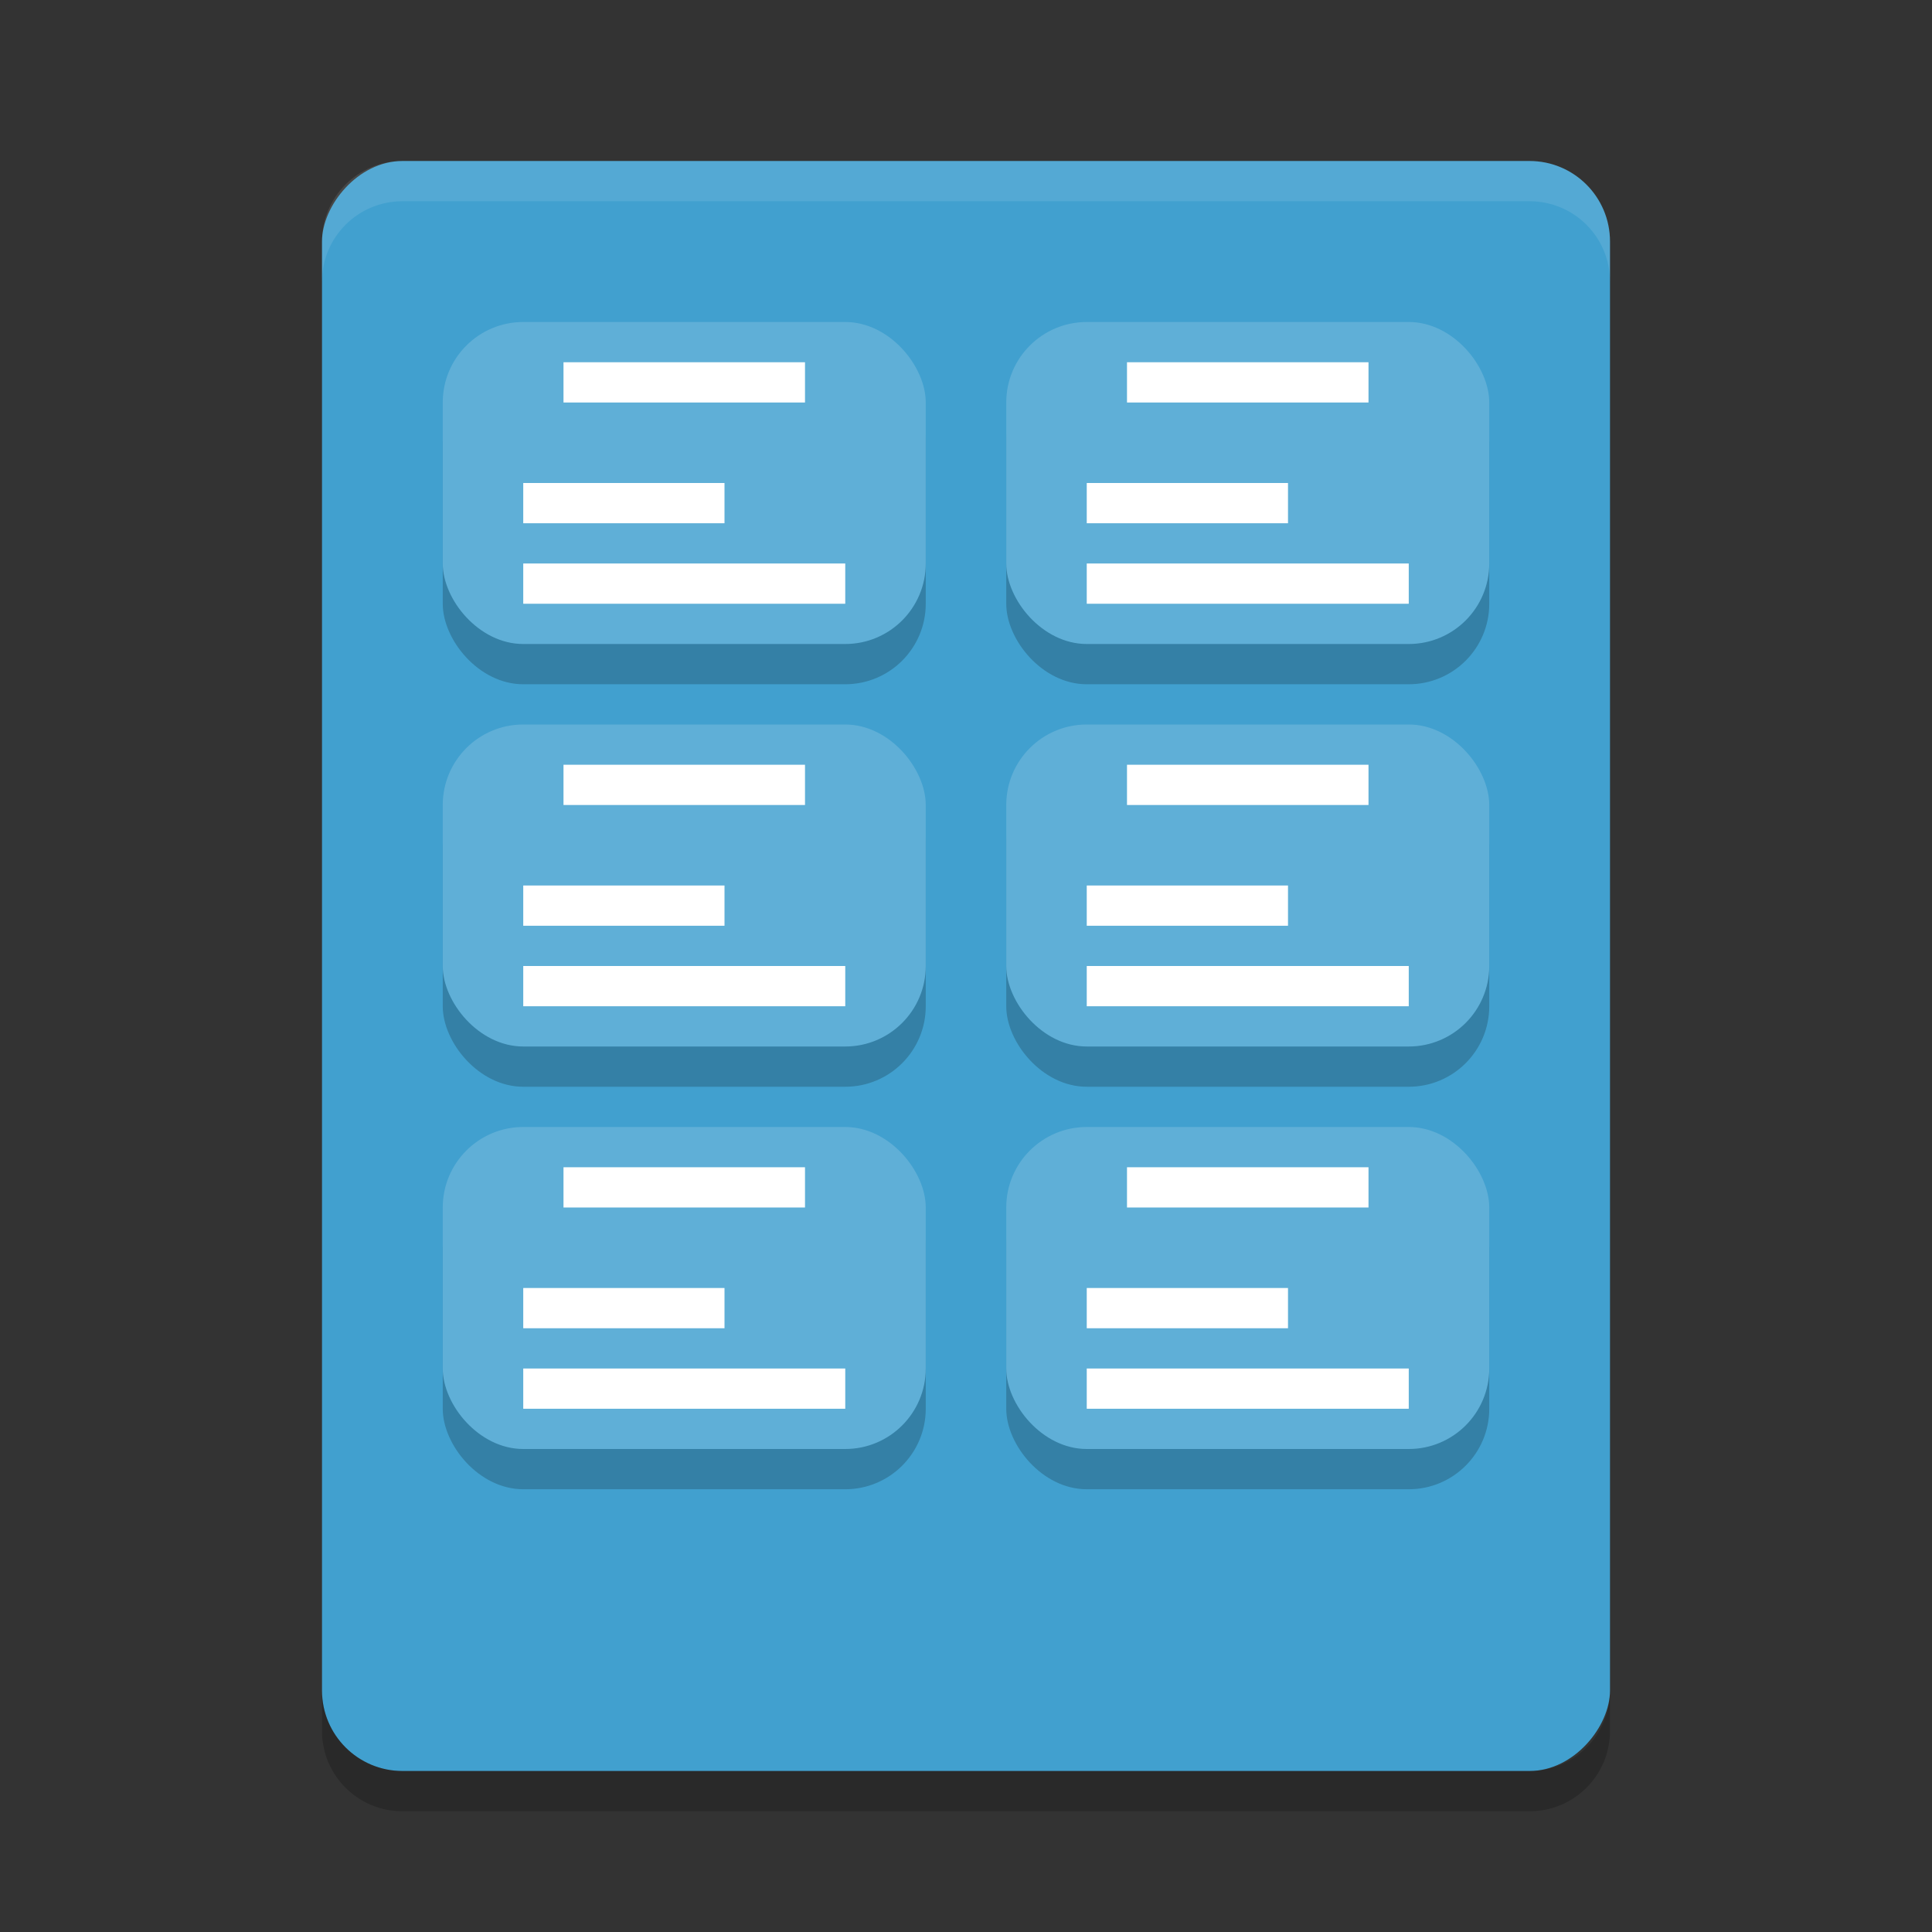 <?xml version="1.0" encoding="UTF-8" standalone="no"?>
<svg
   xmlns:dc="http://purl.org/dc/elements/1.1/"
   xmlns:cc="http://creativecommons.org/ns#"
   xmlns:rdf="http://www.w3.org/1999/02/22-rdf-syntax-ns#"
   xmlns:svg="http://www.w3.org/2000/svg"
   xmlns="http://www.w3.org/2000/svg"
   xmlns:sodipodi="http://sodipodi.sourceforge.net/DTD/sodipodi-0.dtd"
   xmlns:inkscape="http://www.inkscape.org/namespaces/inkscape"
   width="48"
   height="48"
   version="1"
   id="svg44"
   sodipodi:docname="application-x-glabels.svg"
   inkscape:version="0.92.5 (2060ec1f9f, 2020-04-08)">
  <rect width="100%" height="100%" fill="#333333" stroke="none"/>
  <defs
     id="defs48" />
  <sodipodi:namedview
     pagecolor="#ffffff"
     bordercolor="#5cadd6"
     borderopacity="1"
     objecttolerance="10"
     gridtolerance="10"
     guidetolerance="10"
     inkscape:pageopacity="0"
     inkscape:pageshadow="2"
     inkscape:window-width="954"
     inkscape:window-height="500"
     id="namedview46"
     showgrid="false"
     inkscape:zoom="9.8333333"
     inkscape:cx="15.195605"
     inkscape:cy="23.541815"
     inkscape:window-x="0"
     inkscape:window-y="28"
     inkscape:window-maximized="0"
     inkscape:current-layer="svg44" />
  <rect
     style="fill:#41a0cf;fill-opacity:1"
     width="32"
     height="40"
     x="-40"
     y="4"
     rx="2"
     ry="2"
     transform="scale(-1,1)"
     id="rect2" />
  <path
     opacity=".2"
     d="m8 42v1c0 1.108 0.892 2 2 2h28c1.108 0 2-0.892 2-2v-1c0 1.108-0.892 2-2 2h-28c-1.108 0-2-0.892-2-2z"
     id="path4" />
  <path
     fill="#fff"
     opacity=".1"
     d="m10 4c-1.108 0-2 0.892-2 2v1c0-1.108 0.892-2 2-2h28c1.108 0 2 0.892 2 2v-1c0-1.108-0.892-2-2-2h-28z"
     id="path6" />
  <rect
     style="opacity:0.2"
     width="12"
     height="8"
     x="11"
     y="9"
     ry="2"
     id="rect8" />
  <rect
     style="fill:#5fafd7;fill-opacity:1"
     width="12"
     height="8"
     x="11"
     y="8"
     ry="2"
     id="rect10" />
  <rect
     style="opacity:0.2"
     width="12"
     height="8"
     x="25"
     y="9"
     ry="2"
     id="rect12" />
  <rect
     style="fill:#5fafd7;fill-opacity:1"
     width="12"
     height="8"
     x="25"
     y="8"
     ry="2"
     id="rect14" />
  <rect
     style="opacity:0.2"
     width="12"
     height="8"
     x="11"
     y="19"
     ry="2"
     id="rect16" />
  <rect
     style="fill:#5fafd7;fill-opacity:1"
     width="12"
     height="8"
     x="11"
     y="18"
     ry="2"
     id="rect18" />
  <rect
     style="opacity:0.2"
     width="12"
     height="8"
     x="25"
     y="19"
     ry="2"
     id="rect20" />
  <rect
     style="fill:#5fafd7;fill-opacity:1"
     width="12"
     height="8"
     x="25"
     y="18"
     ry="2"
     id="rect22" />
  <rect
     style="opacity:0.2"
     width="12"
     height="8"
     x="11"
     y="29"
     ry="2"
     id="rect24" />
  <rect
     style="fill:#5fafd7;fill-opacity:1"
     width="12"
     height="8"
     x="11"
     y="28"
     ry="2"
     id="rect26" />
  <rect
     style="opacity:0.2"
     width="12"
     height="8"
     x="25"
     y="29"
     ry="2"
     id="rect28" />
  <rect
     style="fill:#5fafd7;fill-opacity:1"
     width="12"
     height="8"
     x="25"
     y="28"
     ry="2"
     id="rect30" />
  <path
     style="opacity:1;fill:#ffffff;fill-opacity:1"
     d="M 14 9 L 14 10 L 20 10 L 20 9 L 14 9 z M 13 12 L 13 13 L 18 13 L 18 12 L 13 12 z M 13 14 L 13 15 L 21 15 L 21 14 L 13 14 z"
     id="path32" />
  <path
     style="opacity:1;fill:#ffffff;fill-opacity:1"
     d="m 28,9 0,1 6,0 0,-1 -6,0 z m -1,3 0,1 5,0 0,-1 -5,0 z m 0,2 0,1 8,0 0,-1 -8,0 z"
     id="path34" />
  <path
     style="opacity:1;fill:#ffffff;fill-opacity:1"
     d="m 14,19 0,1 6,0 0,-1 -6,0 z m -1,3 0,1 5,0 0,-1 -5,0 z m 0,2 0,1 8,0 0,-1 -8,0 z"
     id="path36" />
  <path
     style="opacity:1;fill:#ffffff;fill-opacity:1"
     d="m 28,19 0,1 6,0 0,-1 -6,0 z m -1,3 0,1 5,0 0,-1 -5,0 z m 0,2 0,1 8,0 0,-1 -8,0 z"
     id="path38" />
  <path
     style="opacity:1;fill:#ffffff;fill-opacity:1"
     d="m 14,29 0,1 6,0 0,-1 -6,0 z m -1,3 0,1 5,0 0,-1 -5,0 z m 0,2 0,1 8,0 0,-1 -8,0 z"
     id="path40" />
  <path
     style="opacity:1;fill:#ffffff;fill-opacity:1"
     d="m 28,29 0,1 6,0 0,-1 -6,0 z m -1,3 0,1 5,0 0,-1 -5,0 z m 0,2 0,1 8,0 0,-1 -8,0 z"
     id="path42" />
</svg>
